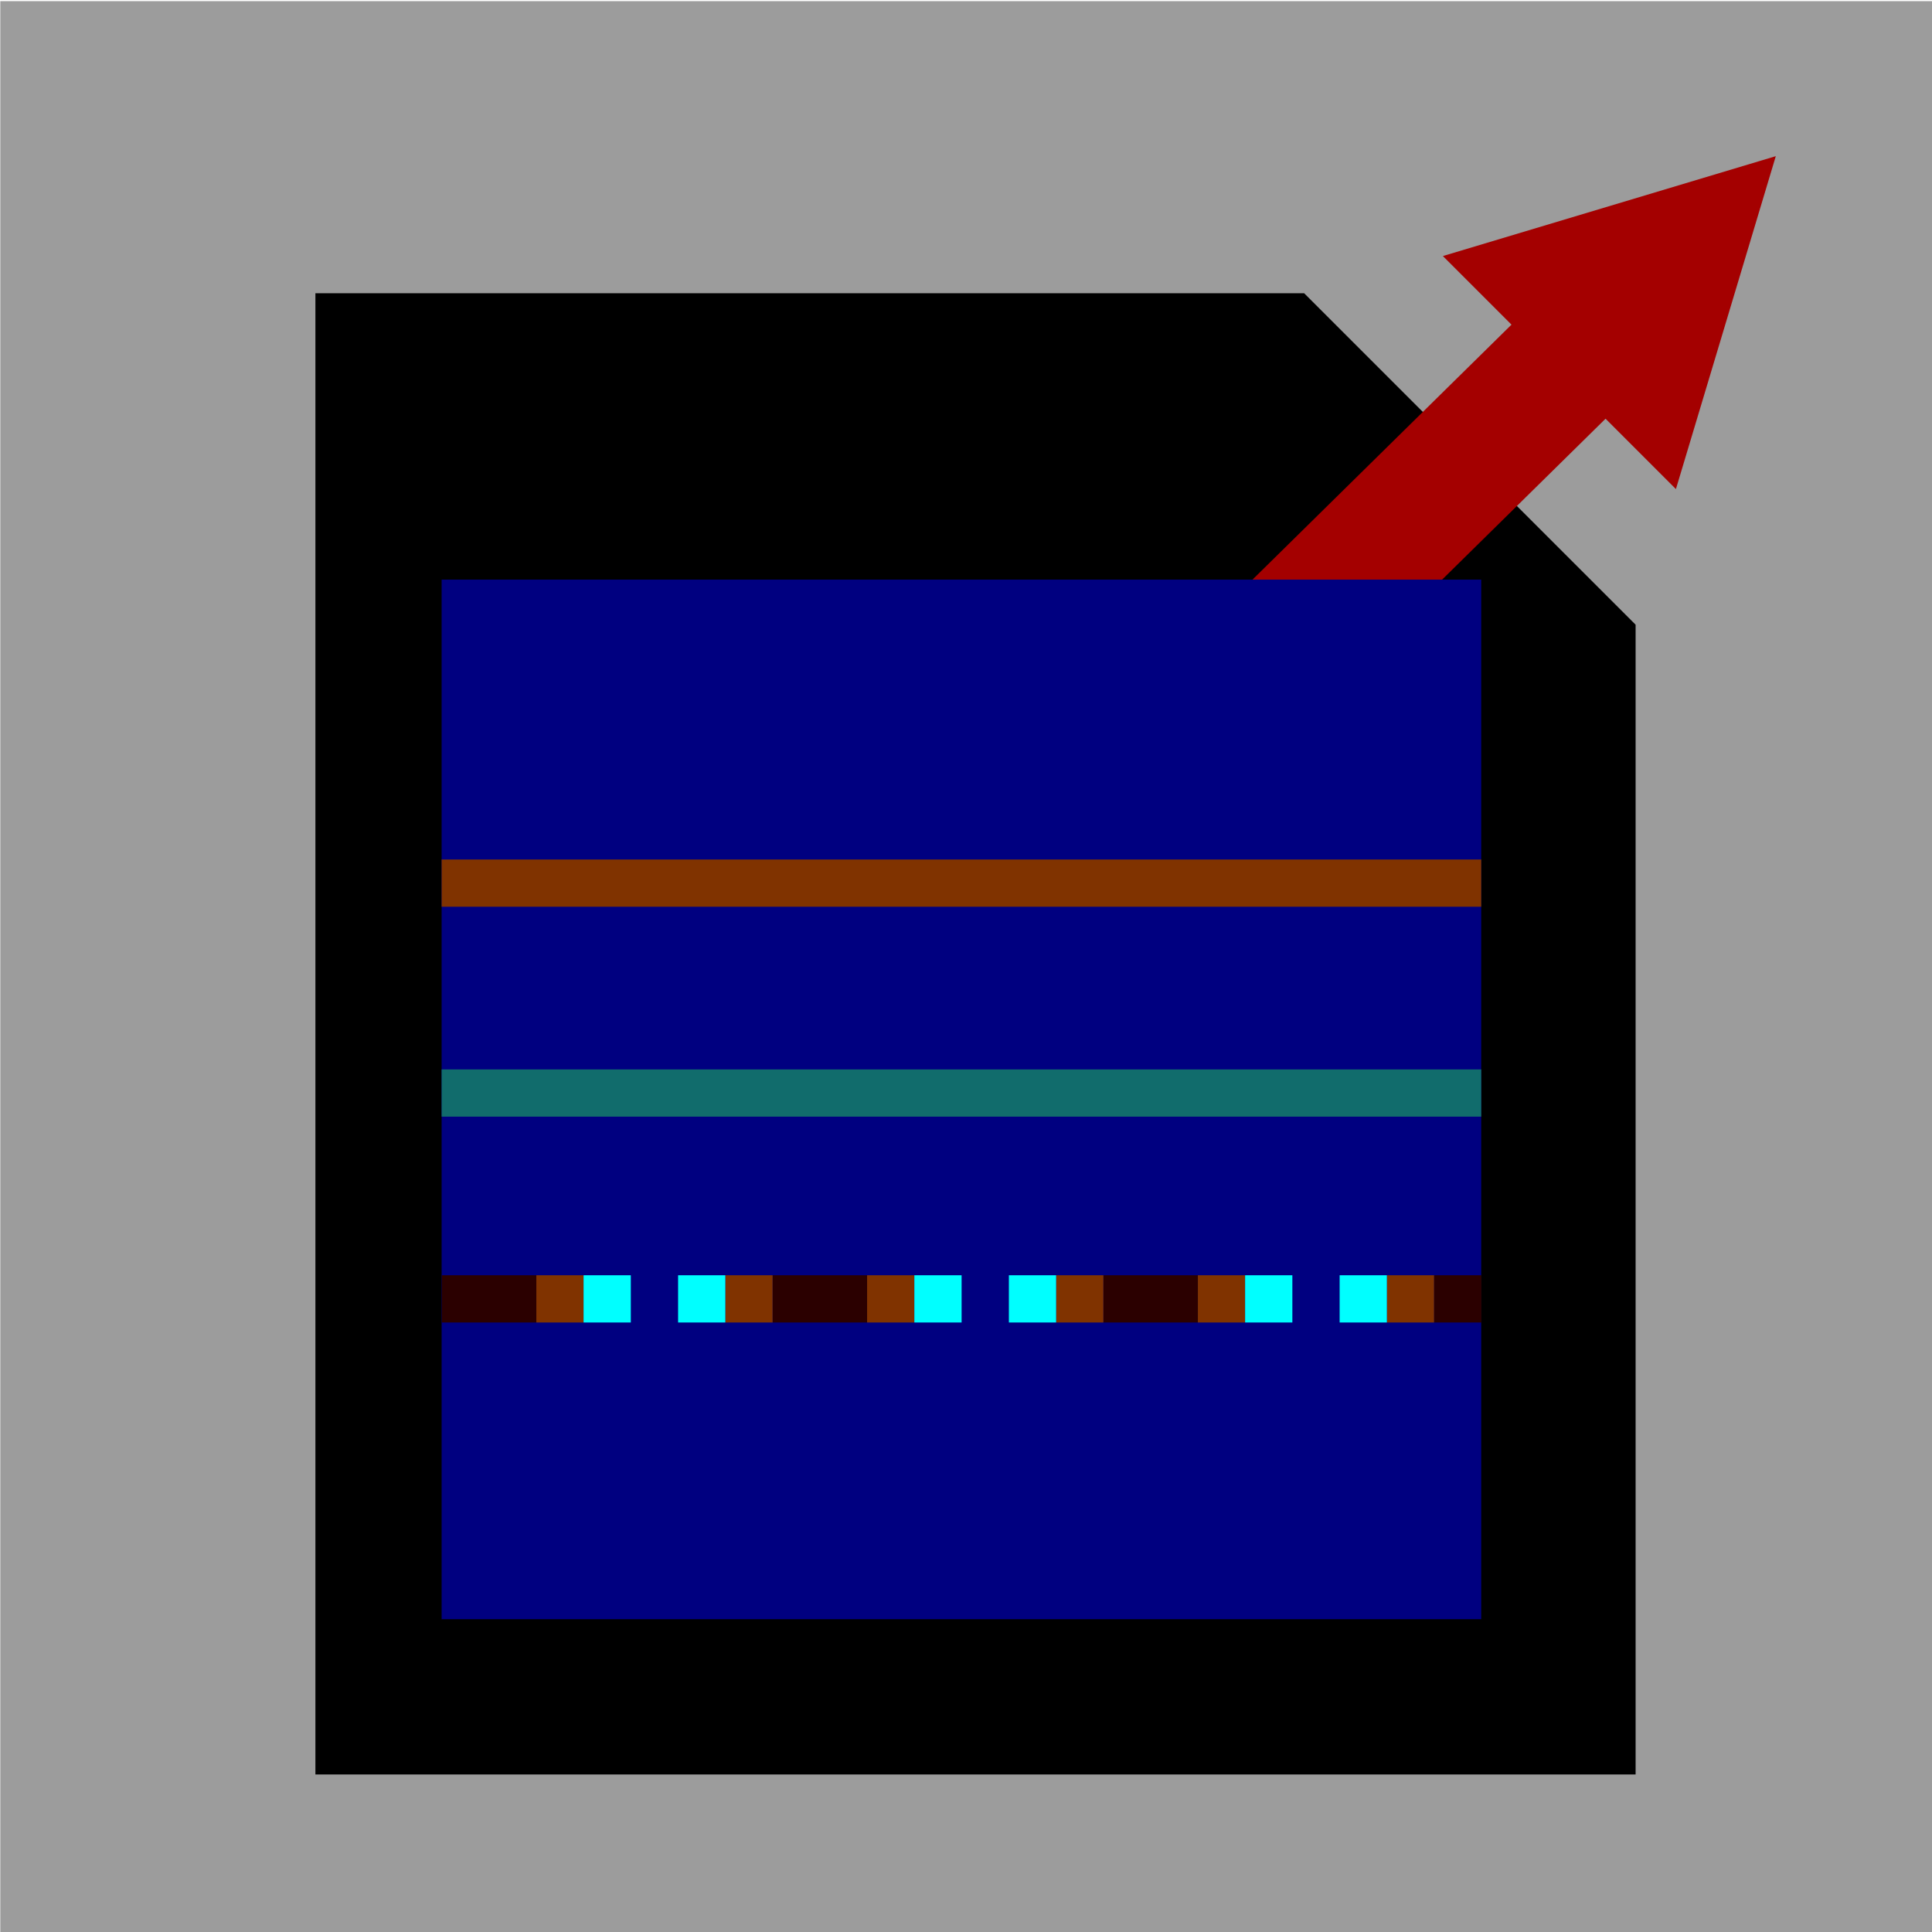 <?xml version="1.0" encoding="UTF-8" standalone="no"?>
<!-- Created with Inkscape (http://www.inkscape.org/) -->

<svg
   xmlns:dc="http://purl.org/dc/elements/1.1/"
   xmlns:cc="http://creativecommons.org/ns#"
   xmlns:rdf="http://www.w3.org/1999/02/22-rdf-syntax-ns#"
   xmlns:svg="http://www.w3.org/2000/svg"
   xmlns="http://www.w3.org/2000/svg"
   xmlns:sodipodi="http://sodipodi.sourceforge.net/DTD/sodipodi-0.dtd"
   xmlns:inkscape="http://www.inkscape.org/namespaces/inkscape"
   width="300"
   height="300"
   viewBox="0 0 79.375 79.375"
   version="1.1"
   id="svg8"
   inkscape:version="0.92.5 (2060ec1f9f, 2020-04-08)"
   sodipodi:docname="exportDynspecIcon.svg">
  <defs
     id="defs2">
    <marker
       inkscape:stockid="Arrow1Send"
       orient="auto"
       refY="0.0"
       refX="0.0"
       id="marker2018"
       style="overflow:visible;"
       inkscape:isstock="true">
      <path
         id="path2016"
         d="M 0.0,0.0 L 5.0,-5.0 L -12.5,0.0 L 5.0,5.0 L 0.0,0.0 z "
         style="fill-rule:evenodd;stroke:#a40000;stroke-width:1pt;stroke-opacity:1;fill:#a40000;fill-opacity:1"
         transform="scale(0.2) rotate(180) translate(6,0)" />
    </marker>
    <marker
       inkscape:stockid="Arrow2Mend"
       orient="auto"
       refY="0.0"
       refX="0.0"
       id="marker1924"
       style="overflow:visible;"
       inkscape:isstock="true">
      <path
         id="path1922"
         style="fill-rule:evenodd;stroke-width:0.625;stroke-linejoin:round;stroke:#a40000;stroke-opacity:1;fill:#a40000;fill-opacity:1"
         d="M 8.719,4.034 L -2.207,0.016 L 8.719,-4.002 C 6.973,-1.63 6.983,1.616 8.719,4.034 z "
         transform="scale(0.6) rotate(180) translate(0,0)" />
    </marker>
    <marker
       inkscape:stockid="Arrow2Mend"
       orient="auto"
       refY="0.0"
       refX="0.0"
       id="marker1836"
       style="overflow:visible;"
       inkscape:isstock="true">
      <path
         id="path1834"
         style="fill-rule:evenodd;stroke-width:0.625;stroke-linejoin:round;stroke:#a40000;stroke-opacity:1;fill:#a40000;fill-opacity:1"
         d="M 8.719,4.034 L -2.207,0.016 L 8.719,-4.002 C 6.973,-1.63 6.983,1.616 8.719,4.034 z "
         transform="scale(0.6) rotate(180) translate(0,0)" />
    </marker>
    <marker
       inkscape:stockid="Arrow1Send"
       orient="auto"
       refY="0.0"
       refX="0.0"
       id="marker1754"
       style="overflow:visible;"
       inkscape:isstock="true">
      <path
         id="path1752"
         d="M 0.0,0.0 L 5.0,-5.0 L -12.5,0.0 L 5.0,5.0 L 0.0,0.0 z "
         style="fill-rule:evenodd;stroke:#a40000;stroke-width:1pt;stroke-opacity:1;fill:#a40000;fill-opacity:1"
         transform="scale(0.2) rotate(180) translate(6,0)" />
    </marker>
    <marker
       inkscape:stockid="Arrow2Mend"
       orient="auto"
       refY="0.0"
       refX="0.0"
       id="marker1678"
       style="overflow:visible;"
       inkscape:isstock="true">
      <path
         id="path1676"
         style="fill-rule:evenodd;stroke-width:0.625;stroke-linejoin:round;stroke:#a40000;stroke-opacity:1;fill:#a40000;fill-opacity:1"
         d="M 8.719,4.034 L -2.207,0.016 L 8.719,-4.002 C 6.973,-1.63 6.983,1.616 8.719,4.034 z "
         transform="scale(0.6) rotate(180) translate(0,0)" />
    </marker>
    <marker
       inkscape:stockid="Arrow2Mend"
       orient="auto"
       refY="0.0"
       refX="0.0"
       id="marker1608"
       style="overflow:visible;"
       inkscape:isstock="true">
      <path
         id="path1606"
         style="fill-rule:evenodd;stroke-width:0.625;stroke-linejoin:round;stroke:#a40000;stroke-opacity:1;fill:#a40000;fill-opacity:1"
         d="M 8.719,4.034 L -2.207,0.016 L 8.719,-4.002 C 6.973,-1.63 6.983,1.616 8.719,4.034 z "
         transform="scale(0.6) rotate(180) translate(0,0)" />
    </marker>
    <marker
       inkscape:stockid="Arrow1Send"
       orient="auto"
       refY="0.0"
       refX="0.0"
       id="marker1532"
       style="overflow:visible;"
       inkscape:isstock="true">
      <path
         id="path1530"
         d="M 0.0,0.0 L 5.0,-5.0 L -12.5,0.0 L 5.0,5.0 L 0.0,0.0 z "
         style="fill-rule:evenodd;stroke:#a40000;stroke-width:1pt;stroke-opacity:1;fill:#a40000;fill-opacity:1"
         transform="scale(0.2) rotate(180) translate(6,0)" />
    </marker>
    <marker
       inkscape:stockid="Arrow1Send"
       orient="auto"
       refY="0.0"
       refX="0.0"
       id="marker1468"
       style="overflow:visible;"
       inkscape:isstock="true">
      <path
         id="path1466"
         d="M 0.0,0.0 L 5.0,-5.0 L -12.5,0.0 L 5.0,5.0 L 0.0,0.0 z "
         style="fill-rule:evenodd;stroke:#a40000;stroke-width:1pt;stroke-opacity:1;fill:#a40000;fill-opacity:1"
         transform="scale(0.2) rotate(180) translate(6,0)" />
    </marker>
    <marker
       inkscape:stockid="Arrow1Send"
       orient="auto"
       refY="0.0"
       refX="0.0"
       id="marker1410"
       style="overflow:visible;"
       inkscape:isstock="true">
      <path
         id="path1408"
         d="M 0.0,0.0 L 5.0,-5.0 L -12.5,0.0 L 5.0,5.0 L 0.0,0.0 z "
         style="fill-rule:evenodd;stroke:#a40000;stroke-width:1pt;stroke-opacity:1;fill:#a40000;fill-opacity:1"
         transform="scale(0.2) rotate(180) translate(6,0)" />
    </marker>
    <marker
       inkscape:stockid="Arrow2Mend"
       orient="auto"
       refY="0.0"
       refX="0.0"
       id="Arrow2Mend"
       style="overflow:visible;"
       inkscape:isstock="true">
      <path
         id="path899"
         style="fill-rule:evenodd;stroke-width:0.625;stroke-linejoin:round;stroke:#a40000;stroke-opacity:1;fill:#a40000;fill-opacity:1"
         d="M 8.719,4.034 L -2.207,0.016 L 8.719,-4.002 C 6.973,-1.63 6.983,1.616 8.719,4.034 z "
         transform="scale(0.6) rotate(180) translate(0,0)" />
    </marker>
    <marker
       inkscape:stockid="Arrow1Send"
       orient="auto"
       refY="0.0"
       refX="0.0"
       id="Arrow1Send"
       style="overflow:visible;"
       inkscape:isstock="true">
      <path
         id="path887"
         d="M 0.0,0.0 L 5.0,-5.0 L -12.5,0.0 L 5.0,5.0 L 0.0,0.0 z "
         style="fill-rule:evenodd;stroke:#a40000;stroke-width:1pt;stroke-opacity:1;fill:#a40000;fill-opacity:1"
         transform="scale(0.2) rotate(180) translate(6,0)" />
    </marker>
    <marker
       inkscape:stockid="Arrow1Sstart"
       orient="auto"
       refY="0.0"
       refX="0.0"
       id="Arrow1Sstart"
       style="overflow:visible"
       inkscape:isstock="true">
      <path
         id="path884"
         d="M 0.0,0.0 L 5.0,-5.0 L -12.5,0.0 L 5.0,5.0 L 0.0,0.0 z "
         style="fill-rule:evenodd;stroke:#a40000;stroke-width:1pt;stroke-opacity:1;fill:#a40000;fill-opacity:1"
         transform="scale(0.2) translate(6,0)" />
    </marker>
    <marker
       inkscape:stockid="Arrow2Sstart"
       orient="auto"
       refY="0.0"
       refX="0.0"
       id="Arrow2Sstart"
       style="overflow:visible"
       inkscape:isstock="true">
      <path
         id="path902"
         style="fill-rule:evenodd;stroke-width:0.625;stroke-linejoin:round;stroke:#a40000;stroke-opacity:1;fill:#a40000;fill-opacity:1"
         d="M 8.719,4.034 L -2.207,0.016 L 8.719,-4.002 C 6.973,-1.63 6.983,1.616 8.719,4.034 z "
         transform="scale(0.3) translate(-2.3,0)" />
    </marker>
    <marker
       inkscape:stockid="Arrow1Lstart"
       orient="auto"
       refY="0.0"
       refX="0.0"
       id="Arrow1Lstart"
       style="overflow:visible"
       inkscape:isstock="true">
      <path
         id="path872"
         d="M 0.0,0.0 L 5.0,-5.0 L -12.5,0.0 L 5.0,5.0 L 0.0,0.0 z "
         style="fill-rule:evenodd;stroke:#a40000;stroke-width:1pt;stroke-opacity:1;fill:#a40000;fill-opacity:1"
         transform="scale(0.8) translate(12.5,0)" />
    </marker>
  </defs>
  <sodipodi:namedview
     id="base"
     pagecolor="#ffffff"
     bordercolor="#666666"
     borderopacity="1.0"
     inkscape:pageopacity="0.0"
     inkscape:pageshadow="2"
     inkscape:zoom="1.979899"
     inkscape:cx="90.105649"
     inkscape:cy="138.29407"
     inkscape:document-units="mm"
     inkscape:current-layer="layer1"
     showgrid="true"
     inkscape:snap-nodes="true"
     inkscape:window-width="1920"
     inkscape:window-height="1049"
     inkscape:window-x="1920"
     inkscape:window-y="0"
     inkscape:window-maximized="1"
     units="px">
    <inkscape:grid
       type="xygrid"
       id="grid815" />
  </sodipodi:namedview>
  <g
     inkscape:label="Layer 1"
     inkscape:groupmode="layer"
     id="layer1"
     transform="translate(0,-217.625)">
    <rect
       style="opacity:1;fill:#1a1a1a;fill-opacity:0.431;fill-rule:nonzero;stroke:none;stroke-width:0.825;stroke-miterlimit:4;stroke-dasharray:none;stroke-dashoffset:0;stroke-opacity:0.431"
       id="rect817"
       width="79.375"
       height="79.375"
       x="0.012"
       y="217.672" />
    <path
       style="fill:#000000;fill-opacity:1;stroke:#000000;stroke-width:1.323px;stroke-linecap:butt;stroke-linejoin:miter;stroke-opacity:1"
       d="m 13.62,230.335 h 39.687 l 13.229,13.229 v 46.302 H 13.62 Z"
       id="path957"
       inkscape:connector-curvature="0" />
    <path
       style="fill:none;stroke:#a40000;stroke-width:5.465;stroke-linecap:butt;stroke-linejoin:miter;stroke-miterlimit:4;stroke-dasharray:none;stroke-opacity:1;marker-end:"
       d="M 51.62,245.113 68.792,228.208"
       id="path862"
       inkscape:connector-curvature="0" />
    <rect
       style="opacity:1;fill:#000080;fill-opacity:1;fill-rule:nonzero;stroke:none;stroke-width:5.38;stroke-linecap:round;stroke-linejoin:round;stroke-miterlimit:4;stroke-dasharray:none;stroke-dashoffset:0;stroke-opacity:1;paint-order:normal"
       id="rect3022"
       width="42.711"
       height="42.711"
       x="18.144"
       y="241.438" />
    <rect
       style="opacity:1;fill:#2b0000;fill-opacity:1;fill-rule:nonzero;stroke:none;stroke-width:1.072;stroke-linecap:round;stroke-linejoin:round;stroke-miterlimit:4;stroke-dasharray:none;stroke-dashoffset:0;stroke-opacity:1;paint-order:normal"
       id="rect3024"
       width="3.883"
       height="1.941"
       x="18.152"
       y="270.018" />
    <rect
       style="opacity:1;fill:#803300;fill-opacity:1;fill-rule:nonzero;stroke:none;stroke-width:3.556;stroke-linecap:round;stroke-linejoin:round;stroke-miterlimit:4;stroke-dasharray:none;stroke-dashoffset:0;stroke-opacity:1;paint-order:normal"
       id="rect3024-9"
       width="42.711"
       height="1.941"
       x="18.144"
       y="252.937" />
    <rect
       style="opacity:1;fill:#116c6c;fill-opacity:1;fill-rule:nonzero;stroke:none;stroke-width:3.556;stroke-linecap:round;stroke-linejoin:round;stroke-miterlimit:4;stroke-dasharray:none;stroke-dashoffset:0;stroke-opacity:1;paint-order:normal"
       id="rect3024-4"
       width="42.711"
       height="1.941"
       x="18.144"
       y="261.561" />
    <rect
       style="opacity:1;fill:#2b0000;fill-opacity:1;fill-rule:nonzero;stroke:none;stroke-width:1.072;stroke-linecap:round;stroke-linejoin:round;stroke-miterlimit:4;stroke-dasharray:none;stroke-dashoffset:0;stroke-opacity:1;paint-order:normal"
       id="rect3024-1"
       width="3.883"
       height="1.941"
       x="31.742"
       y="270.018" />
    <rect
       style="opacity:1;fill:#803300;fill-opacity:1;fill-rule:nonzero;stroke:none;stroke-width:0.758;stroke-linecap:round;stroke-linejoin:round;stroke-miterlimit:4;stroke-dasharray:none;stroke-dashoffset:0;stroke-opacity:1;paint-order:normal"
       id="rect3024-1-2"
       width="1.941"
       height="1.941"
       x="29.8"
       y="270.018" />
    <rect
       style="opacity:1;fill:#803300;fill-opacity:1;fill-rule:nonzero;stroke:none;stroke-width:0.758;stroke-linecap:round;stroke-linejoin:round;stroke-miterlimit:4;stroke-dasharray:none;stroke-dashoffset:0;stroke-opacity:1;paint-order:normal"
       id="rect3024-1-2-9"
       width="1.941"
       height="1.941"
       x="35.624"
       y="270.018" />
    <rect
       style="opacity:1;fill:#803300;fill-opacity:1;fill-rule:nonzero;stroke:none;stroke-width:0.758;stroke-linecap:round;stroke-linejoin:round;stroke-miterlimit:4;stroke-dasharray:none;stroke-dashoffset:0;stroke-opacity:1;paint-order:normal"
       id="rect3024-1-2-3"
       width="1.941"
       height="1.941"
       x="22.035"
       y="270.018" />
    <rect
       style="opacity:1;fill:#00ffff;fill-opacity:1;fill-rule:nonzero;stroke:none;stroke-width:0.758;stroke-linecap:round;stroke-linejoin:round;stroke-miterlimit:4;stroke-dasharray:none;stroke-dashoffset:0;stroke-opacity:1;paint-order:normal"
       id="rect3024-1-2-3-9"
       width="1.941"
       height="1.941"
       x="23.976"
       y="270.018" />
    <rect
       style="opacity:1;fill:#00ffff;fill-opacity:1;fill-rule:nonzero;stroke:none;stroke-width:0.758;stroke-linecap:round;stroke-linejoin:round;stroke-miterlimit:4;stroke-dasharray:none;stroke-dashoffset:0;stroke-opacity:1;paint-order:normal"
       id="rect3024-1-2-3-9-0"
       width="1.941"
       height="1.941"
       x="27.859"
       y="270.018" />
    <rect
       style="opacity:1;fill:#00ffff;fill-opacity:1;fill-rule:nonzero;stroke:none;stroke-width:0.758;stroke-linecap:round;stroke-linejoin:round;stroke-miterlimit:4;stroke-dasharray:none;stroke-dashoffset:0;stroke-opacity:1;paint-order:normal"
       id="rect3024-1-2-3-9-0-8"
       width="1.941"
       height="1.941"
       x="37.566"
       y="270.018" />
    <rect
       style="opacity:1;fill:#2b0000;fill-opacity:1;fill-rule:nonzero;stroke:none;stroke-width:1.072;stroke-linecap:round;stroke-linejoin:round;stroke-miterlimit:4;stroke-dasharray:none;stroke-dashoffset:0;stroke-opacity:1;paint-order:normal"
       id="rect3024-1-8"
       width="3.883"
       height="1.941"
       x="45.331"
       y="270.018" />
    <rect
       style="opacity:1;fill:#803300;fill-opacity:1;fill-rule:nonzero;stroke:none;stroke-width:0.758;stroke-linecap:round;stroke-linejoin:round;stroke-miterlimit:4;stroke-dasharray:none;stroke-dashoffset:0;stroke-opacity:1;paint-order:normal"
       id="rect3024-1-2-5"
       width="1.941"
       height="1.941"
       x="43.39"
       y="270.018" />
    <rect
       style="opacity:1;fill:#803300;fill-opacity:1;fill-rule:nonzero;stroke:none;stroke-width:0.758;stroke-linecap:round;stroke-linejoin:round;stroke-miterlimit:4;stroke-dasharray:none;stroke-dashoffset:0;stroke-opacity:1;paint-order:normal"
       id="rect3024-1-2-9-0"
       width="1.941"
       height="1.941"
       x="49.214"
       y="270.018" />
    <rect
       style="opacity:1;fill:#00ffff;fill-opacity:1;fill-rule:nonzero;stroke:none;stroke-width:0.758;stroke-linecap:round;stroke-linejoin:round;stroke-miterlimit:4;stroke-dasharray:none;stroke-dashoffset:0;stroke-opacity:1;paint-order:normal"
       id="rect3024-1-2-3-9-0-9"
       width="1.941"
       height="1.941"
       x="41.449"
       y="270.018" />
    <rect
       style="opacity:1;fill:#00ffff;fill-opacity:1;fill-rule:nonzero;stroke:none;stroke-width:0.758;stroke-linecap:round;stroke-linejoin:round;stroke-miterlimit:4;stroke-dasharray:none;stroke-dashoffset:0;stroke-opacity:1;paint-order:normal"
       id="rect3024-1-2-3-9-0-8-6"
       width="1.941"
       height="1.941"
       x="51.155"
       y="270.018" />
    <rect
       style="opacity:1;fill:#803300;fill-opacity:1;fill-rule:nonzero;stroke:none;stroke-width:0.758;stroke-linecap:round;stroke-linejoin:round;stroke-miterlimit:4;stroke-dasharray:none;stroke-dashoffset:0;stroke-opacity:1;paint-order:normal"
       id="rect3024-1-2-8"
       width="1.941"
       height="1.941"
       x="56.98"
       y="270.018" />
    <rect
       style="opacity:1;fill:#2b0000;fill-opacity:1;fill-rule:nonzero;stroke:none;stroke-width:0.758;stroke-linecap:round;stroke-linejoin:round;stroke-miterlimit:4;stroke-dasharray:none;stroke-dashoffset:0;stroke-opacity:1;paint-order:normal"
       id="rect3024-1-2-9-5"
       width="1.941"
       height="1.941"
       x="58.921"
       y="270.018" />
    <rect
       style="opacity:1;fill:#00ffff;fill-opacity:1;fill-rule:nonzero;stroke:none;stroke-width:0.758;stroke-linecap:round;stroke-linejoin:round;stroke-miterlimit:4;stroke-dasharray:none;stroke-dashoffset:0;stroke-opacity:1;paint-order:normal"
       id="rect3024-1-2-3-9-0-6"
       width="1.941"
       height="1.941"
       x="55.038"
       y="270.018" />
    <path
       style="fill:#a40000;stroke:#a40000;stroke-width:0.265px;stroke-linecap:butt;stroke-linejoin:miter;stroke-opacity:1;fill-opacity:1"
       d="m 59.531,228.208 9.26,9.26 3.969,-13.229 z"
       id="path3130"
       inkscape:connector-curvature="0" />
  </g>
</svg>
